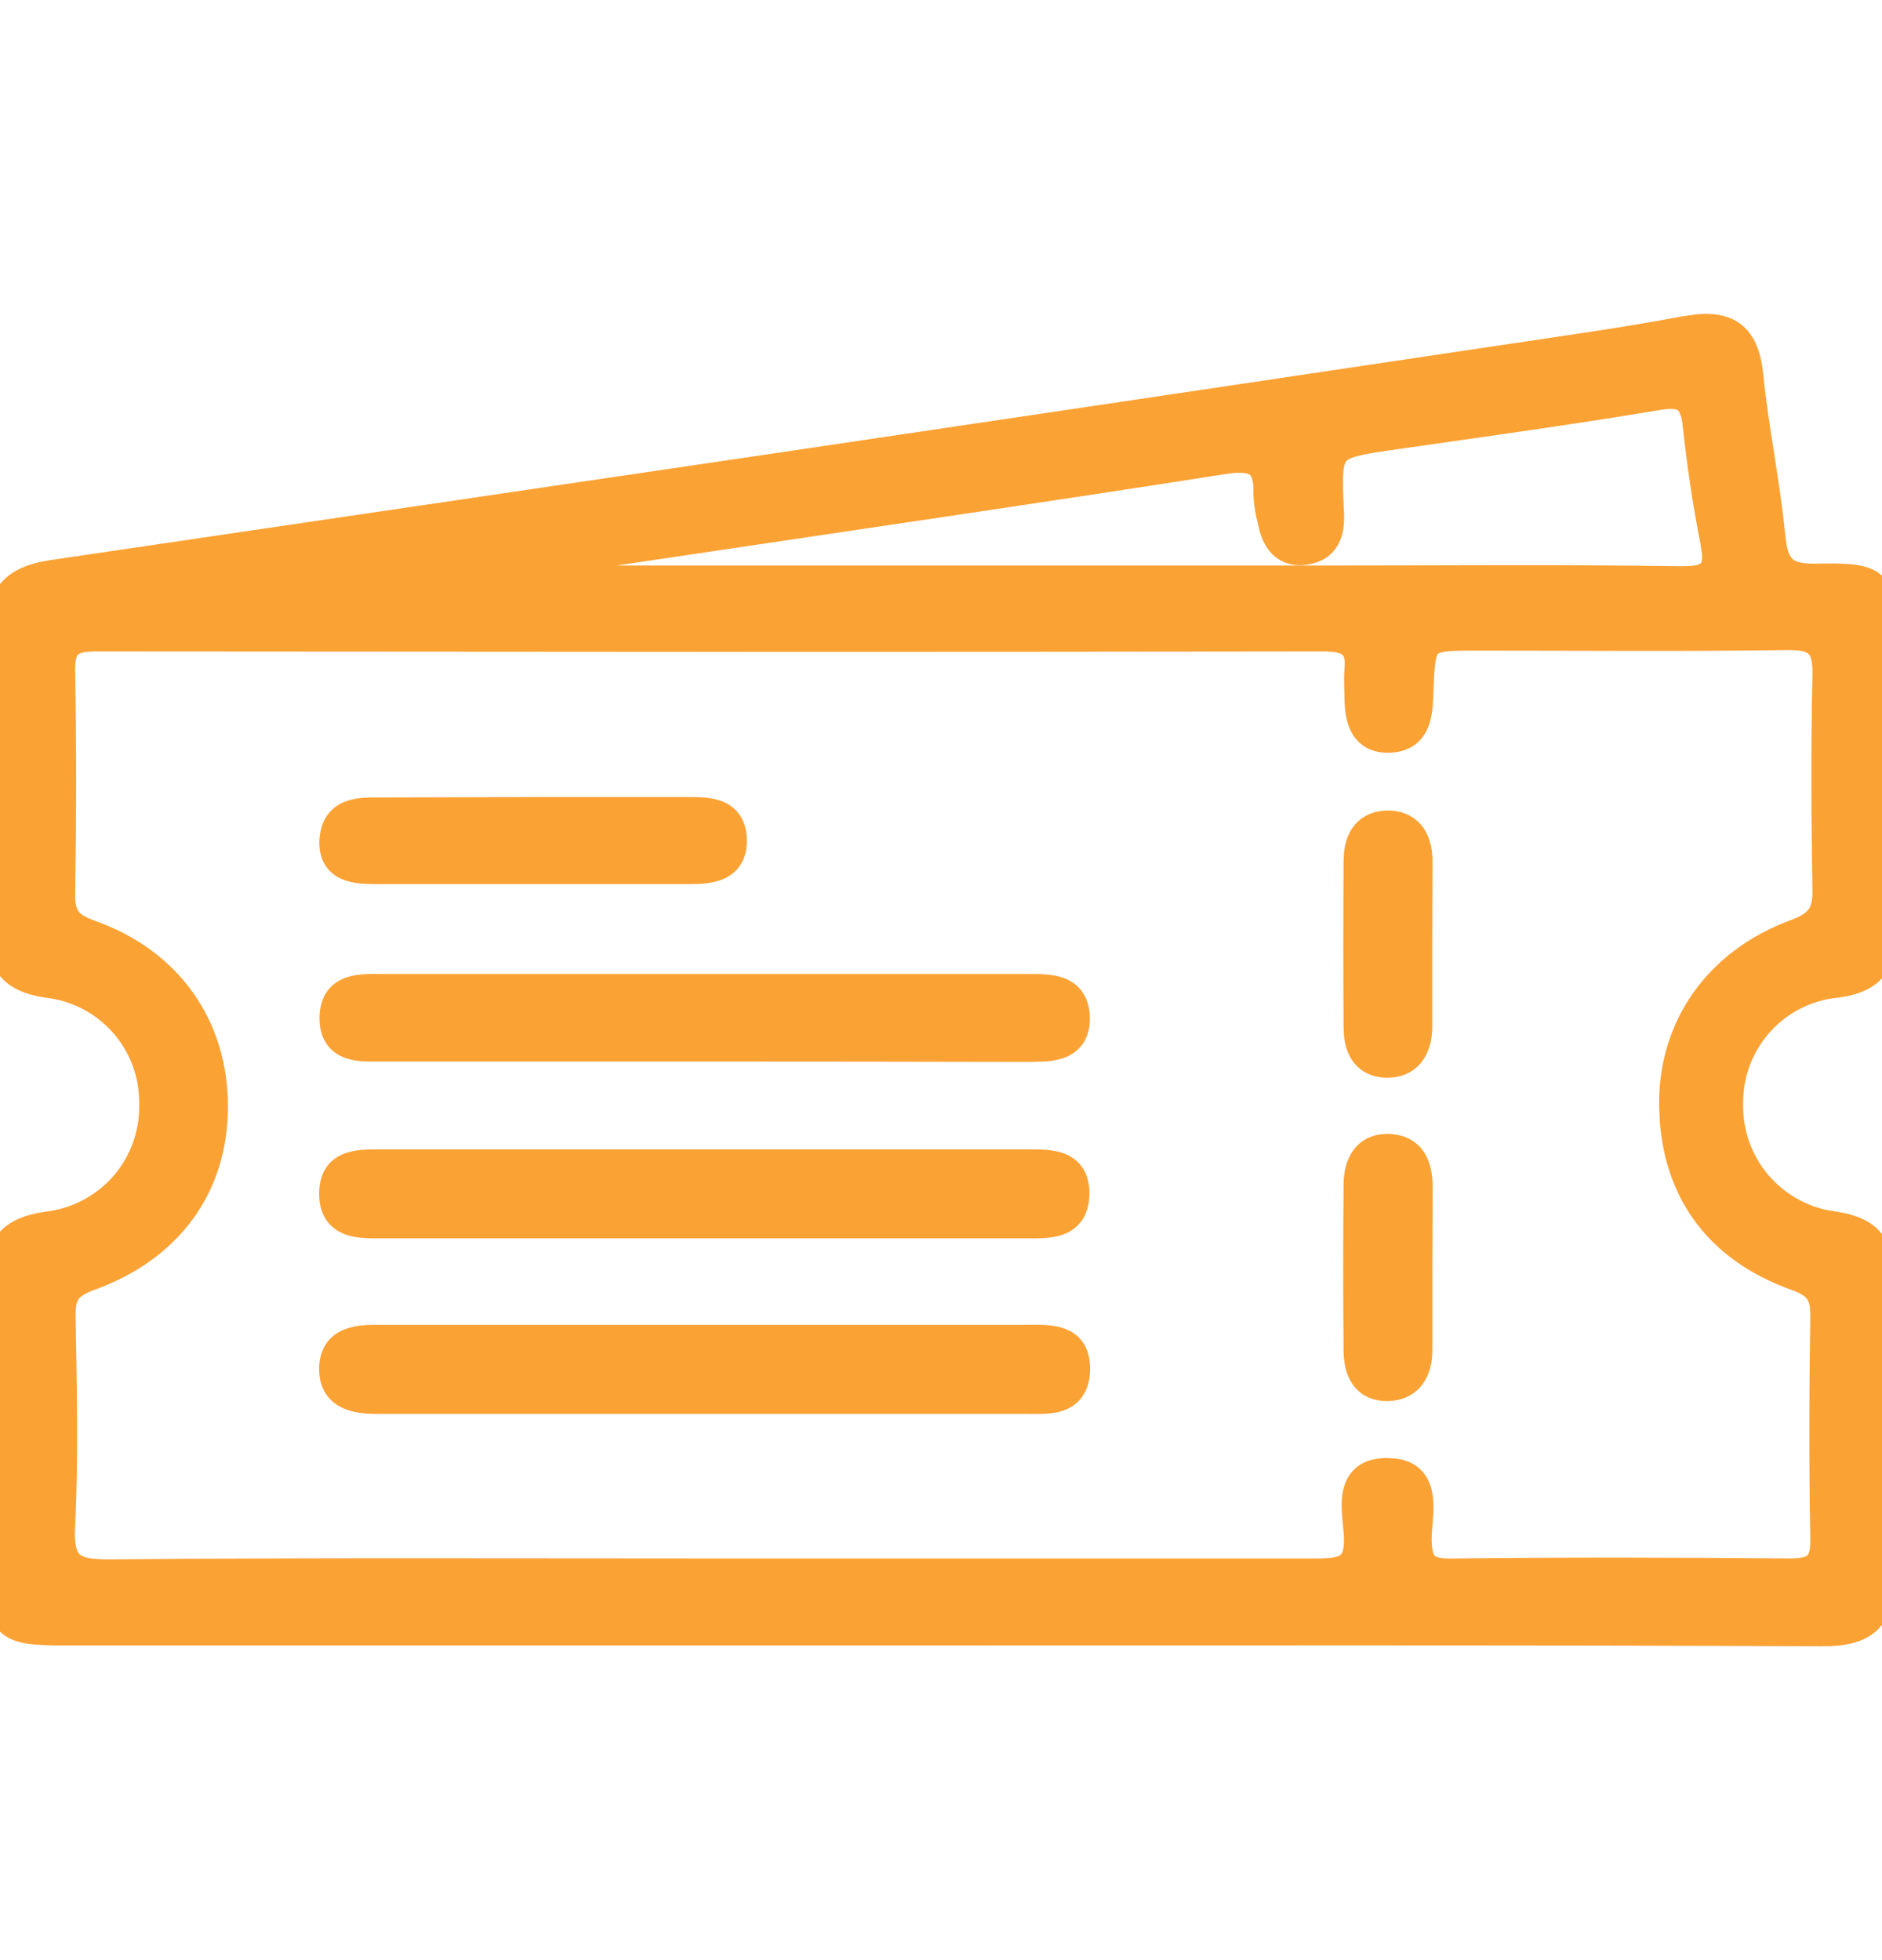 <svg width="24" height="25" viewBox="0 0 24 25" fill="none" xmlns="http://www.w3.org/2000/svg">
<g opacity="0.8" clip-path="url(#clip0_1_1738)">
<path d="M21.652 4.108C21.826 4.093 21.98 4.112 22.105 4.191C22.274 4.299 22.357 4.499 22.385 4.777C22.419 5.118 22.472 5.457 22.526 5.8C22.579 6.142 22.633 6.488 22.666 6.835L22.684 6.964C22.705 7.078 22.738 7.149 22.784 7.196C22.843 7.255 22.944 7.292 23.146 7.289C23.35 7.285 23.514 7.285 23.641 7.301C23.768 7.318 23.875 7.354 23.953 7.434C24.03 7.514 24.064 7.623 24.08 7.75C24.097 7.877 24.098 8.04 24.099 8.243C24.099 9.423 24.091 10.602 24.099 11.782L24.095 11.94C24.084 12.094 24.054 12.235 23.976 12.349C23.867 12.508 23.684 12.594 23.412 12.627H23.411C23.058 12.665 22.732 12.833 22.495 13.098C22.259 13.363 22.128 13.707 22.129 14.062V14.065C22.118 14.428 22.244 14.783 22.48 15.058C22.688 15.299 22.968 15.464 23.276 15.531L23.41 15.553L23.413 15.554C23.659 15.592 23.833 15.674 23.939 15.824C24.043 15.969 24.068 16.159 24.066 16.373C24.049 17.609 24.042 18.843 24.066 20.078C24.071 20.355 24.023 20.572 23.876 20.713C23.731 20.854 23.512 20.898 23.239 20.897C19.482 20.88 15.718 20.886 11.955 20.886H0.831C0.64 20.886 0.485 20.884 0.363 20.865C0.241 20.846 0.137 20.809 0.061 20.731C-0.016 20.653 -0.052 20.549 -0.07 20.425C-0.089 20.302 -0.092 20.145 -0.092 19.952C-0.092 18.753 -0.081 17.556 -0.099 16.358C-0.102 16.131 -0.066 15.943 0.05 15.803C0.166 15.663 0.346 15.59 0.581 15.555L0.585 15.554C0.946 15.514 1.28 15.341 1.519 15.068C1.758 14.794 1.884 14.44 1.875 14.077V14.074C1.879 13.718 1.751 13.374 1.517 13.107C1.282 12.84 0.958 12.669 0.606 12.627H0.604C0.359 12.592 0.18 12.517 0.067 12.373C-0.043 12.232 -0.074 12.046 -0.072 11.828C-0.06 10.574 -0.053 9.319 -0.075 8.067C-0.08 7.814 -0.027 7.619 0.107 7.479C0.238 7.342 0.43 7.276 0.662 7.242L9.854 5.886C12.917 5.432 15.98 4.976 19.043 4.518C19.854 4.396 20.666 4.285 21.473 4.133L21.652 4.108ZM22.798 8.191C21.487 8.21 20.175 8.198 18.864 8.198C18.674 8.198 18.538 8.198 18.439 8.209C18.339 8.221 18.294 8.242 18.269 8.266C18.243 8.291 18.22 8.336 18.205 8.437C18.19 8.538 18.185 8.675 18.178 8.869C18.173 8.997 18.164 9.148 18.105 9.269C18.075 9.332 18.03 9.389 17.965 9.431C17.9 9.473 17.82 9.496 17.728 9.5C17.634 9.505 17.553 9.489 17.483 9.454C17.414 9.418 17.363 9.364 17.328 9.302C17.26 9.183 17.246 9.03 17.245 8.896L17.241 8.73C17.24 8.67 17.239 8.608 17.245 8.548L17.249 8.444C17.245 8.354 17.218 8.306 17.187 8.278C17.138 8.235 17.047 8.21 16.886 8.209C14.274 8.213 11.662 8.214 9.051 8.214L1.217 8.209C1.052 8.209 0.97 8.235 0.927 8.276C0.886 8.314 0.855 8.39 0.858 8.557C0.876 9.512 0.874 10.47 0.858 11.424C0.859 11.559 0.884 11.636 0.927 11.69C0.971 11.746 1.046 11.791 1.177 11.838H1.176C2.21 12.203 2.804 13.059 2.807 14.106C2.809 15.155 2.223 15.977 1.168 16.358C1.033 16.407 0.962 16.455 0.922 16.51C0.883 16.564 0.862 16.642 0.864 16.778V16.779C0.879 17.676 0.902 18.579 0.857 19.482C0.844 19.736 0.889 19.848 0.956 19.904C1.03 19.966 1.162 19.991 1.399 19.989C3.947 19.966 6.494 19.977 9.039 19.977H16.792C16.972 19.977 17.081 19.963 17.146 19.918C17.199 19.881 17.246 19.805 17.238 19.602C17.235 19.529 17.225 19.451 17.217 19.355C17.209 19.265 17.204 19.165 17.218 19.072C17.232 18.978 17.266 18.881 17.344 18.808C17.423 18.734 17.534 18.698 17.674 18.696L17.78 18.701C17.881 18.712 17.963 18.744 18.027 18.798C18.113 18.871 18.152 18.97 18.168 19.067C18.184 19.163 18.18 19.266 18.174 19.36C18.167 19.459 18.158 19.543 18.157 19.619C18.157 19.778 18.179 19.86 18.218 19.905C18.253 19.945 18.323 19.98 18.493 19.978C19.936 19.961 21.378 19.964 22.819 19.977C22.98 19.977 23.064 19.955 23.111 19.915C23.154 19.878 23.189 19.807 23.186 19.639C23.168 18.684 23.171 17.727 23.186 16.773L23.182 16.682C23.174 16.601 23.152 16.547 23.122 16.506C23.081 16.451 23.01 16.404 22.876 16.356H22.875C22.354 16.169 21.951 15.877 21.677 15.492C21.437 15.154 21.3 14.75 21.266 14.293L21.258 14.093C21.248 13.065 21.847 12.204 22.88 11.826C23.023 11.773 23.102 11.716 23.148 11.652C23.192 11.588 23.215 11.5 23.213 11.359C23.198 10.441 23.193 9.522 23.213 8.604V8.603C23.218 8.414 23.185 8.321 23.135 8.271C23.084 8.221 22.989 8.188 22.798 8.191ZM21.453 5.151C21.406 5.118 21.322 5.103 21.157 5.13C20.049 5.315 18.937 5.468 17.827 5.628H17.826C17.596 5.661 17.43 5.684 17.309 5.714C17.187 5.744 17.127 5.777 17.093 5.816C17.06 5.854 17.037 5.914 17.029 6.033C17.021 6.152 17.028 6.311 17.039 6.536C17.045 6.657 17.036 6.785 16.98 6.891C16.921 7.005 16.814 7.079 16.66 7.102C16.506 7.125 16.38 7.085 16.29 6.992C16.205 6.904 16.162 6.781 16.14 6.66V6.659C16.108 6.545 16.089 6.427 16.084 6.309V6.301C16.092 6.092 16.046 6.008 15.991 5.971C15.927 5.928 15.811 5.916 15.607 5.948C13.466 6.285 11.319 6.597 9.176 6.917C8.279 7.052 7.384 7.182 6.489 7.313H16.901C18.414 7.313 19.934 7.299 21.445 7.322L21.58 7.317C21.693 7.306 21.746 7.276 21.771 7.244C21.798 7.21 21.812 7.151 21.802 7.043L21.783 6.917C21.684 6.42 21.611 5.916 21.557 5.413C21.538 5.251 21.498 5.182 21.453 5.151Z" fill="#FA8B02" stroke="#FA8B02" stroke-width="0.2"/>
<path d="M13.793 15.215C13.793 15.33 13.769 15.426 13.72 15.501C13.669 15.577 13.599 15.624 13.524 15.651C13.45 15.678 13.37 15.688 13.295 15.692C13.221 15.696 13.141 15.694 13.074 15.694H4.881C4.814 15.694 4.735 15.696 4.66 15.691C4.585 15.687 4.504 15.676 4.431 15.648C4.356 15.619 4.286 15.571 4.237 15.494C4.189 15.418 4.167 15.321 4.17 15.205C4.173 15.099 4.198 15.011 4.247 14.941C4.297 14.871 4.364 14.829 4.436 14.803C4.57 14.754 4.737 14.76 4.86 14.76H13.11C13.235 14.76 13.402 14.755 13.535 14.806C13.606 14.833 13.673 14.877 13.721 14.948C13.769 15.019 13.792 15.108 13.793 15.214V15.215Z" fill="#FA8B02" stroke="#FA8B02" stroke-width="0.2"/>
<path d="M13.083 16.997C13.149 16.997 13.229 16.994 13.304 16.998C13.379 17.001 13.46 17.011 13.534 17.037C13.61 17.063 13.682 17.108 13.732 17.185C13.782 17.261 13.803 17.357 13.801 17.473C13.798 17.59 13.771 17.685 13.717 17.759C13.663 17.834 13.589 17.877 13.513 17.901C13.438 17.925 13.357 17.932 13.281 17.934C13.208 17.936 13.126 17.933 13.063 17.933H4.75C4.626 17.929 4.486 17.912 4.374 17.848C4.253 17.778 4.175 17.659 4.17 17.482C4.167 17.387 4.183 17.305 4.218 17.236C4.253 17.166 4.306 17.114 4.367 17.079C4.486 17.01 4.638 16.997 4.773 16.997H13.083Z" fill="#FA8B02" stroke="#FA8B02" stroke-width="0.2"/>
<path d="M13.115 12.523C13.24 12.523 13.407 12.519 13.54 12.571C13.61 12.598 13.675 12.643 13.723 12.713C13.771 12.784 13.796 12.872 13.798 12.977C13.801 13.082 13.779 13.172 13.734 13.244C13.688 13.316 13.623 13.362 13.553 13.391C13.487 13.418 13.412 13.431 13.338 13.438L13.128 13.444C11.726 13.441 10.324 13.439 8.922 13.439H4.885C4.821 13.439 4.742 13.441 4.668 13.438C4.593 13.435 4.512 13.426 4.438 13.4C4.362 13.373 4.29 13.327 4.241 13.248C4.192 13.171 4.17 13.073 4.175 12.956C4.18 12.851 4.207 12.763 4.258 12.695C4.31 12.627 4.378 12.585 4.45 12.561C4.584 12.515 4.752 12.523 4.872 12.523H13.115Z" fill="#FA8B02" stroke="#FA8B02" stroke-width="0.2"/>
<path d="M8.793 10.266C8.916 10.266 9.07 10.267 9.193 10.322C9.257 10.351 9.316 10.396 9.359 10.464C9.401 10.531 9.422 10.613 9.424 10.71C9.426 10.807 9.408 10.89 9.369 10.959C9.33 11.028 9.274 11.076 9.21 11.108C9.089 11.169 8.935 11.176 8.809 11.176H4.778C4.654 11.176 4.498 11.171 4.376 11.11C4.312 11.078 4.255 11.029 4.218 10.957C4.181 10.886 4.167 10.8 4.174 10.701L4.183 10.634C4.194 10.569 4.217 10.512 4.249 10.464C4.293 10.399 4.352 10.355 4.416 10.326C4.539 10.271 4.689 10.269 4.817 10.271L6.832 10.266H8.793Z" fill="#FA8B02" stroke="#FA8B02" stroke-width="0.2"/>
<path d="M17.731 10.438C17.883 10.447 17.997 10.512 18.07 10.616C18.139 10.716 18.165 10.842 18.168 10.967V10.971C18.167 11.331 18.165 11.685 18.165 12.04V13.107C18.162 13.244 18.131 13.381 18.05 13.484C17.965 13.593 17.835 13.65 17.667 13.645H17.666C17.509 13.638 17.394 13.571 17.323 13.463C17.272 13.386 17.248 13.295 17.239 13.203L17.234 13.111C17.229 12.401 17.229 11.69 17.234 10.977L17.24 10.875C17.251 10.774 17.282 10.677 17.342 10.599C17.427 10.489 17.558 10.432 17.729 10.438H17.731Z" fill="#FA8B02" stroke="#FA8B02" stroke-width="0.2"/>
<path d="M17.723 14.563C17.896 14.573 18.017 14.649 18.088 14.769C18.153 14.88 18.17 15.02 18.17 15.149L18.166 16.156V17.222C18.166 17.357 18.137 17.494 18.058 17.599C17.975 17.709 17.846 17.77 17.677 17.77H17.674C17.514 17.765 17.399 17.7 17.327 17.593C17.259 17.491 17.237 17.364 17.234 17.244V17.242C17.227 16.532 17.227 15.821 17.234 15.111C17.234 14.978 17.26 14.838 17.338 14.73C17.42 14.617 17.55 14.554 17.723 14.563Z" fill="#FA8B02" stroke="#FA8B02" stroke-width="0.2"/>
</g>
<defs>
<clipPath id="clip0_1_1738">
<rect width="24" height="24" fill="white" transform="translate(0 0.5)"/>
</clipPath>
</defs>
</svg>
